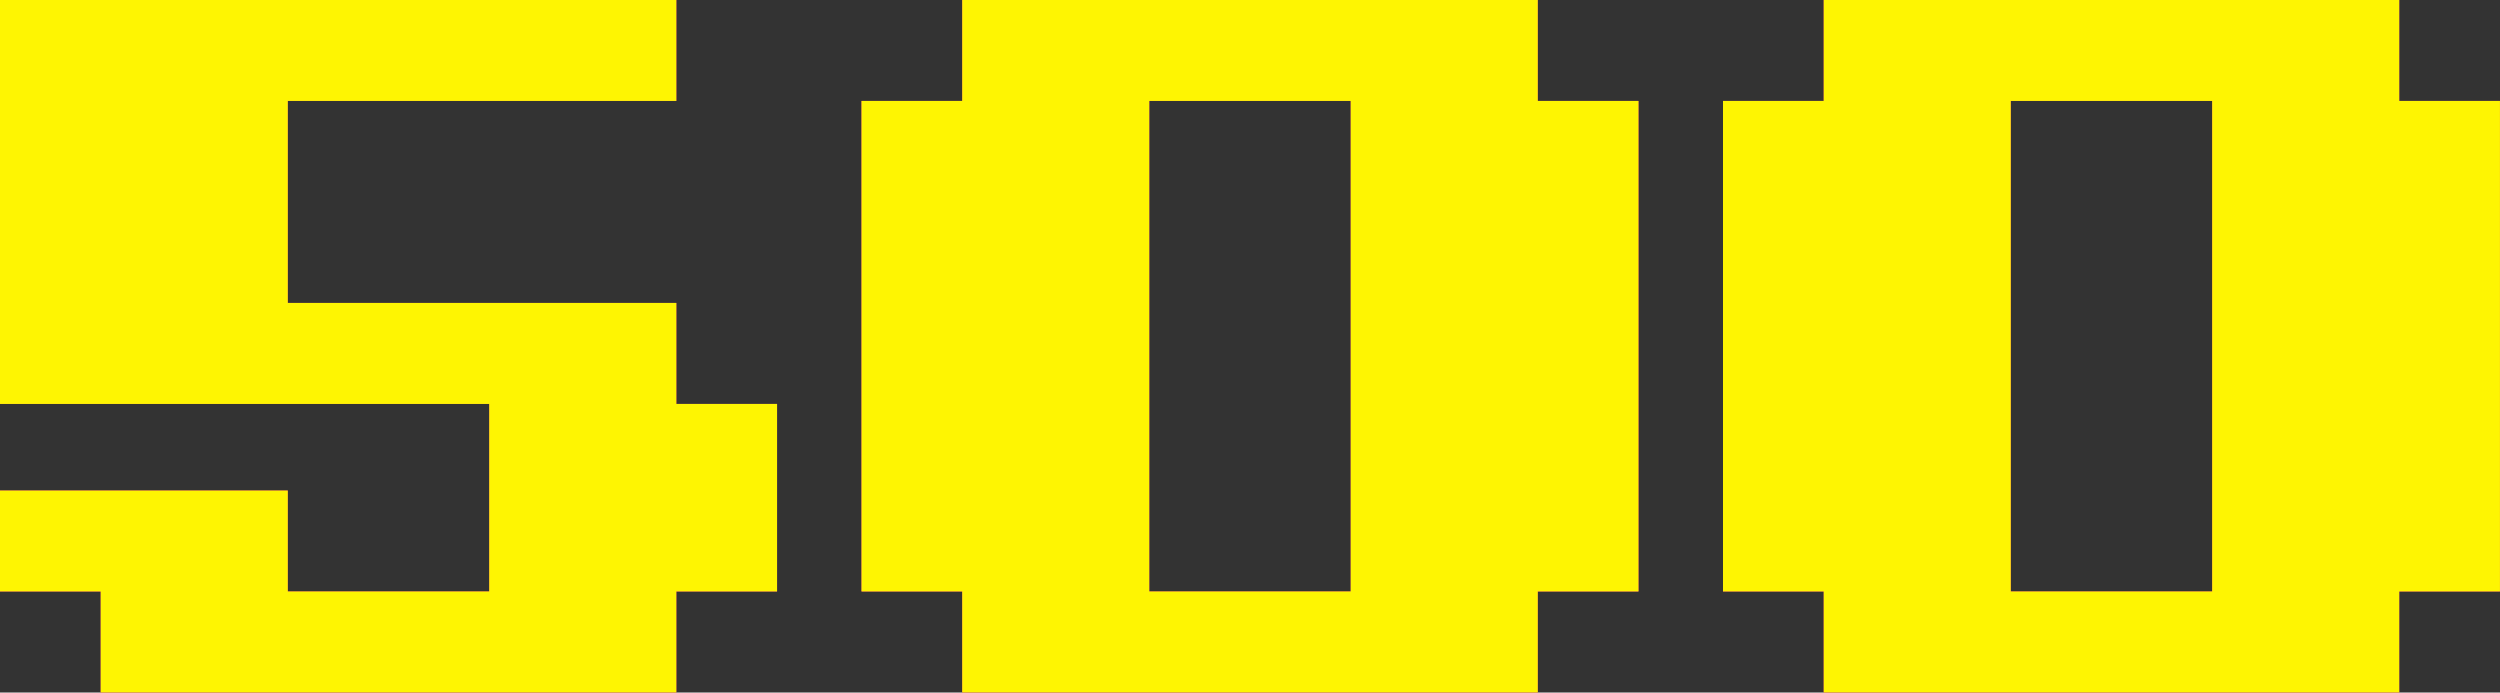 <svg xmlns="http://www.w3.org/2000/svg" xmlns:xlink="http://www.w3.org/1999/xlink" width="296" height="82"
     viewBox="0 0 296 82">
  <rect x="0" y="0" width="296" height="82" fill="#333333" stroke="none"/>
  <defs>
    <path id="emc1a"
          d="M1135.003 1947.949h11.925v-11.96h68.142v11.96h11.924v58.082h-11.924v11.96h-68.142v-11.96h-11.925zm34.07 58.082h23.85v-58.082h-23.85z"/>
    <path id="emc1b"
          d="M1237.003 1947.949h11.925v-11.96h68.141v11.96h11.925v58.082h-11.925v11.96h-68.141v-11.96h-11.925zm34.07 58.082h23.85v-58.082h-23.85z"/>
    <path id="emc1c"
          d="M1032.994 1935.989h80.083v11.96h-46.005v23.917h46.005v11.957h11.927v22.208h-11.927v11.96h-68.156v-11.96h-11.927v-11.955h34.078v11.955h23.854v-22.208h-57.932z"/>
  </defs>
  <g>
    <g transform="translate(-1033 -1936)">
      <use fill="#ff3586" xlink:href="#emc1a"/>
      <use fill="#fef502" xlink:href="#emc1a"/>
    </g>
    <g transform="translate(-1033 -1936)">
      <use fill="#ff3586" xlink:href="#emc1b"/>
      <use fill="#fef502" xlink:href="#emc1b"/>
    </g>
    <g transform="translate(-1033 -1936)">
      <use fill="#ff3586" xlink:href="#emc1c"/>
      <use fill="#fef502" xlink:href="#emc1c"/>
    </g>
  </g>
</svg>
